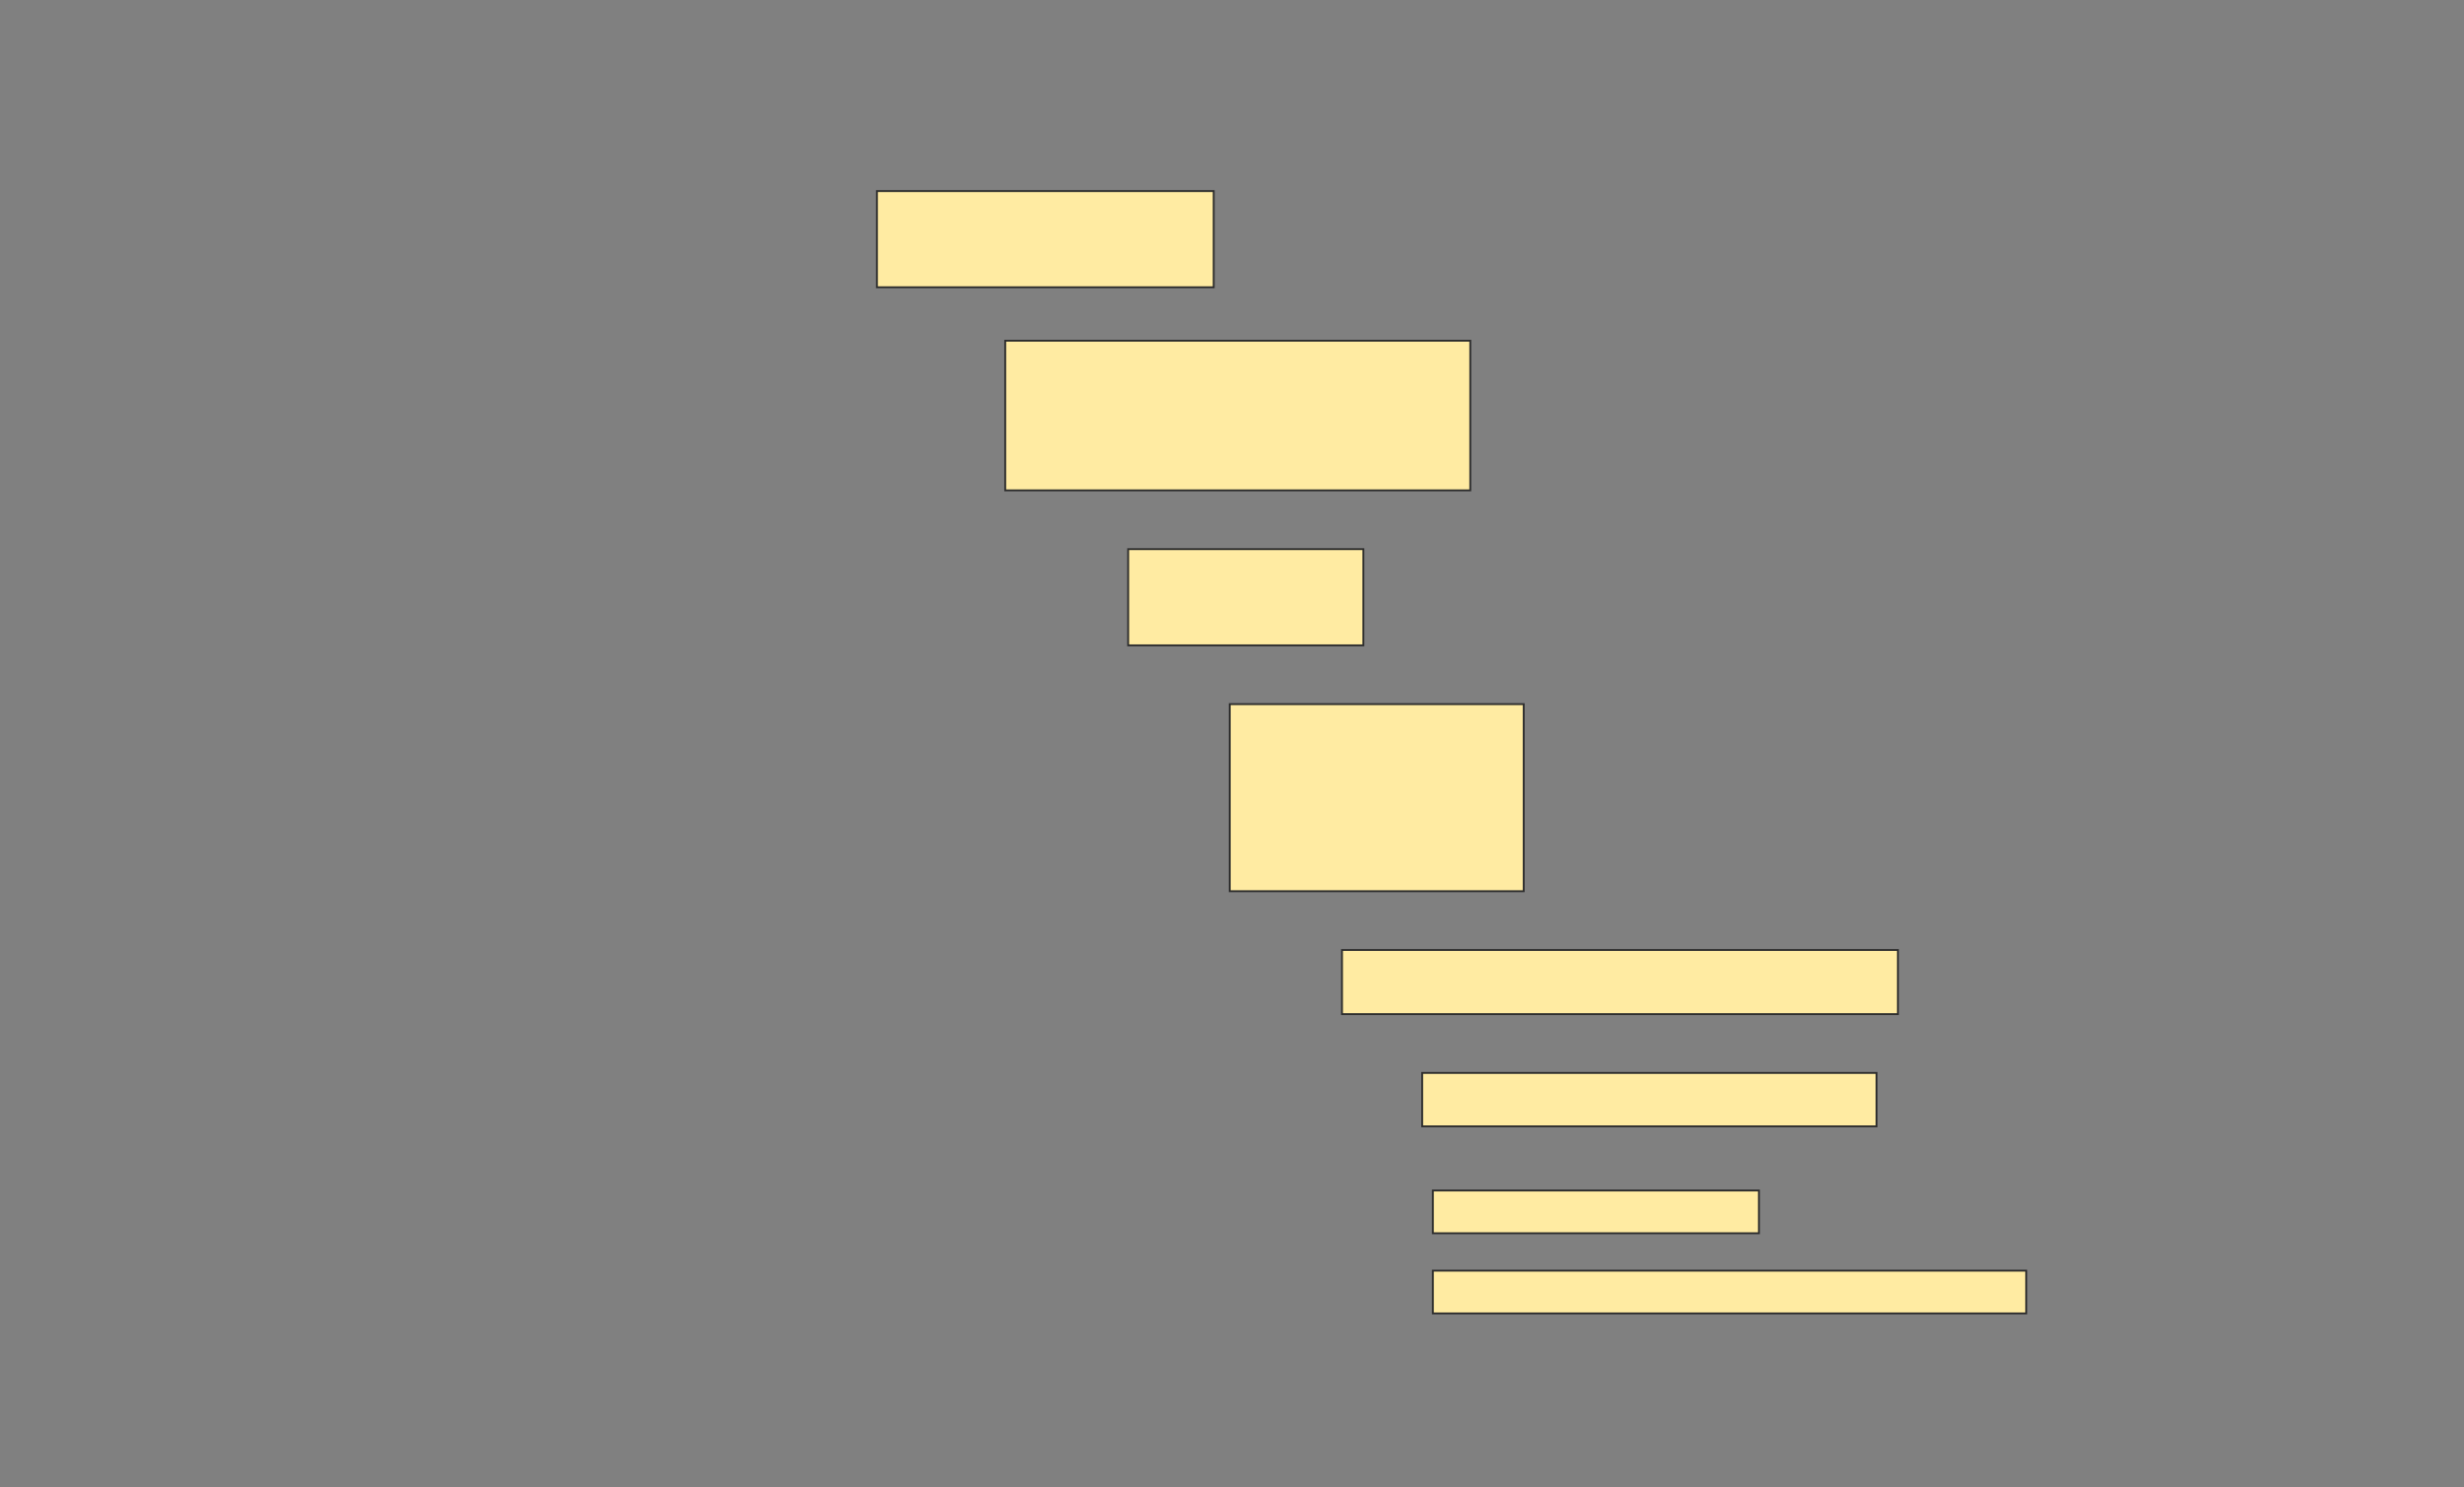 <svg height="795" width="1317" xmlns="http://www.w3.org/2000/svg">
 <rect width="100%" height="100%" fill="#808080" stroke="none"/>
 <!-- Created with Image Occlusion Enhanced -->
 <g>
  <title>Labels</title>
 </g>
 <g>
  <title>Masks</title>
  <rect fill="#FFEBA2" height="51.429" id="318bbb4ee922418d9c909c75573d5f80-ao-1" stroke="#2D2D2D" width="180" x="468.714" y="102.143"/>
  <rect fill="#FFEBA2" height="80" id="318bbb4ee922418d9c909c75573d5f80-ao-2" stroke="#2D2D2D" width="248.571" x="537.286" y="182.143"/>
  <rect fill="#FFEBA2" height="51.429" id="318bbb4ee922418d9c909c75573d5f80-ao-3" stroke="#2D2D2D" width="125.714" x="603" y="293.571"/>
  <rect fill="#FFEBA2" height="100" id="318bbb4ee922418d9c909c75573d5f80-ao-4" stroke="#2D2D2D" width="157.143" x="657.286" y="376.429"/>
  <rect fill="#FFEBA2" height="34.286" id="318bbb4ee922418d9c909c75573d5f80-ao-5" stroke="#2D2D2D" width="297.143" x="717.286" y="507.857"/>
  <rect fill="#FFEBA2" height="28.571" id="318bbb4ee922418d9c909c75573d5f80-ao-6" stroke="#2D2D2D" width="242.857" x="760.143" y="573.571"/>
  <g id="318bbb4ee922418d9c909c75573d5f80-ao-7">
   <rect fill="#FFEBA2" height="22.857" stroke="#2D2D2D" width="174.286" x="765.857" y="636.429"/>
   <rect fill="#FFEBA2" height="22.857" stroke="#2D2D2D" width="317.143" x="765.857" y="679.286"/>
  </g>
  
 </g>
</svg>